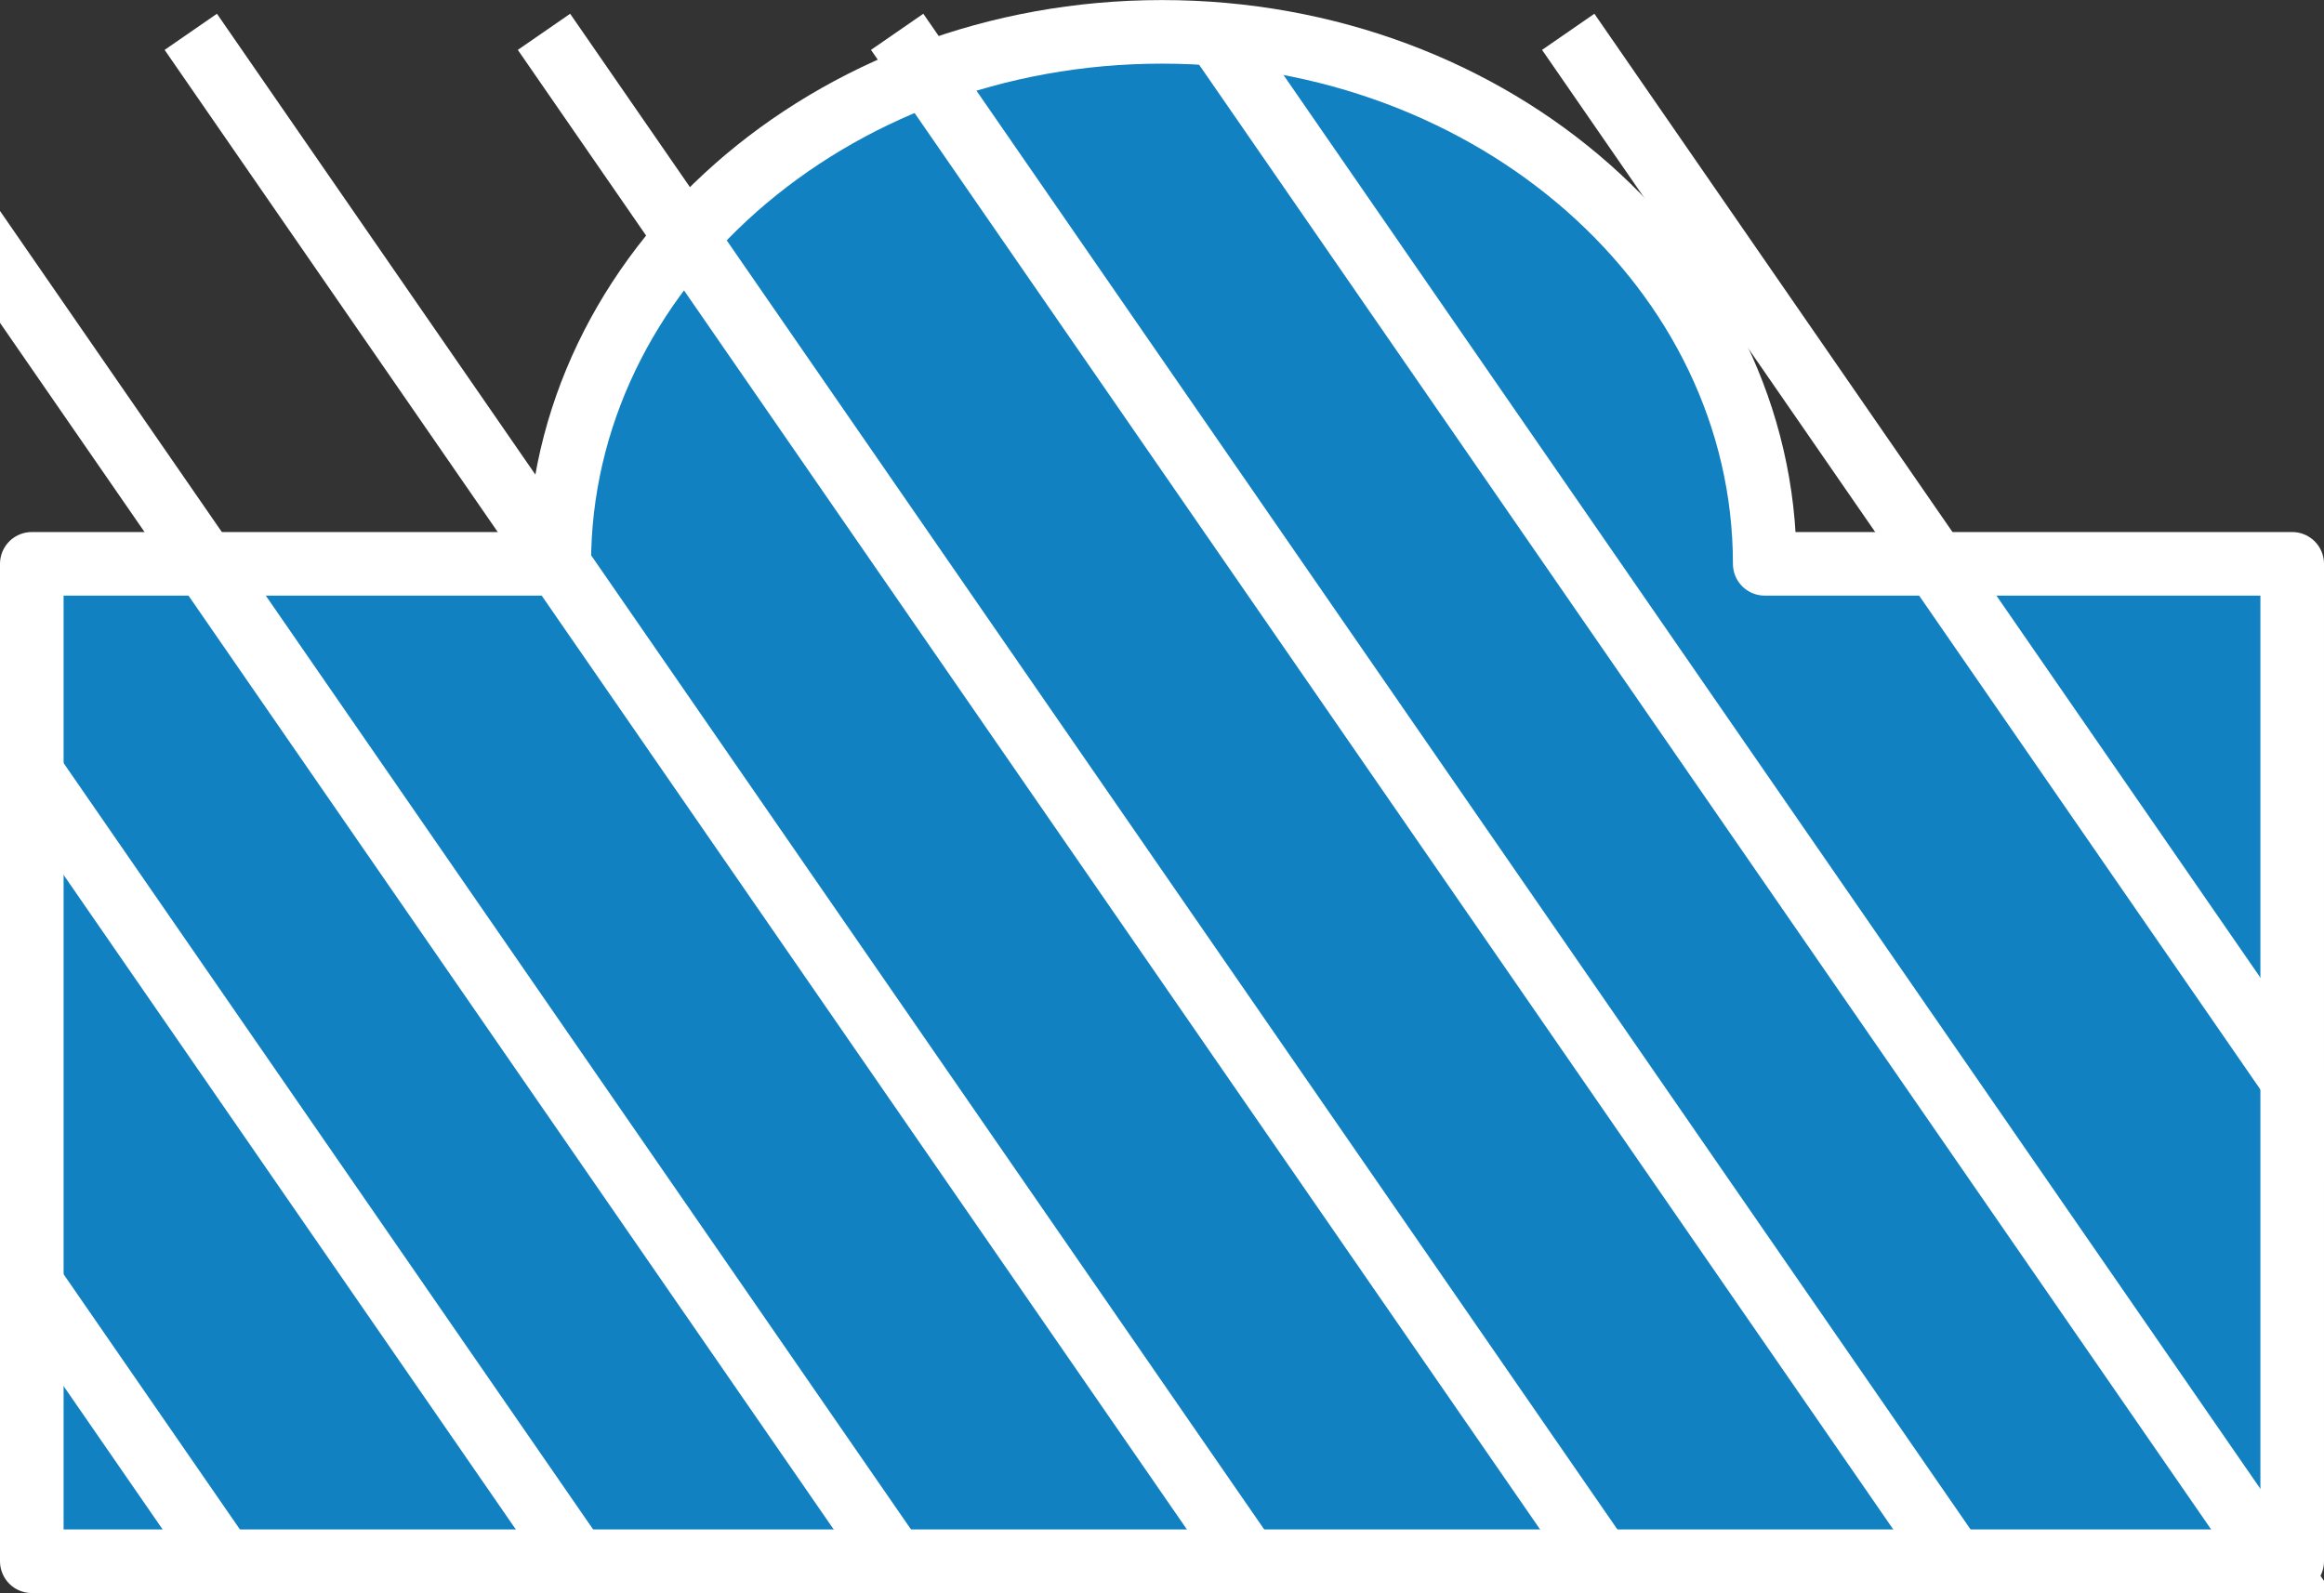 
<svg xmlns="http://www.w3.org/2000/svg" width="73.089" height="50.109" viewBox="0 0 73.089 50.109">
    <rect x="0" y="0" width="73.089" height="50.109" fill="#333333" stroke="none"/>
    <defs>
        <clipPath id="prefix__clip-path">
            <path id="prefix__Path_540" d="M54.5 16.734C54.5 7.5 46.011 0 35.545 0S16.588 7.5 16.588 16.734H0v31.375h71.089V16.734z" data-name="Path 540" transform="rotate(-90 35.545 35.544)" style="fill:none"/>
        </clipPath>
        <style>
            .prefix__cls-4{fill:none;stroke:#fff;stroke-width:2px}
        </style>
    </defs>
    <g id="prefix__DESK_BLOCKED" transform="rotate(90 35.544 36.545)">
        <g id="prefix__AVAILABLE" transform="rotate(-90 35.545 35.544)">
            <path id="prefix__Path_540-2" d="M54.5 16.734C54.5 7.5 46.011 0 35.545 0S16.588 7.5 16.588 16.734H0v31.375h71.089V16.734z" data-name="Path 540" style="stroke:#fff;stroke-width:2px;fill:#1181c2;stroke-linecap:round;stroke-linejoin:round;stroke-miterlimit:10"/>
        </g>
        <g id="prefix__Mask_Group_7" data-name="Mask Group 7">
            <g id="prefix__Group_1476" data-name="Group 1476" transform="translate(0 -14.997)">
                <path id="prefix__Line_255" d="M0 37.766L54.67 0" class="prefix__cls-4" data-name="Line 255"/>
                <path id="prefix__Line_256" d="M0 37.766L54.67 0" class="prefix__cls-4" data-name="Line 256" transform="translate(0 11.108)"/>
                <path id="prefix__Line_257" d="M0 37.766L54.67 0" class="prefix__cls-4" data-name="Line 257" transform="translate(0 21.105)"/>
                <path id="prefix__Line_258" d="M0 37.766L54.67 0" class="prefix__cls-4" data-name="Line 258" transform="translate(0 32.212)"/>
                <path id="prefix__Line_259" d="M0 37.766L54.67 0" class="prefix__cls-4" data-name="Line 259" transform="translate(0 43.32)"/>
                <path id="prefix__Line_260" d="M0 37.766L54.67 0" class="prefix__cls-4" data-name="Line 260" transform="translate(0 54.428)"/>
                <path id="prefix__Line_261" d="M0 37.766L54.67 0" class="prefix__cls-4" data-name="Line 261" transform="translate(0 64.425)"/>
                <path id="prefix__Line_262" d="M0 37.766L54.67 0" class="prefix__cls-4" data-name="Line 262" transform="translate(0 75.533)"/>
            </g>
        </g>
    </g>
</svg>
